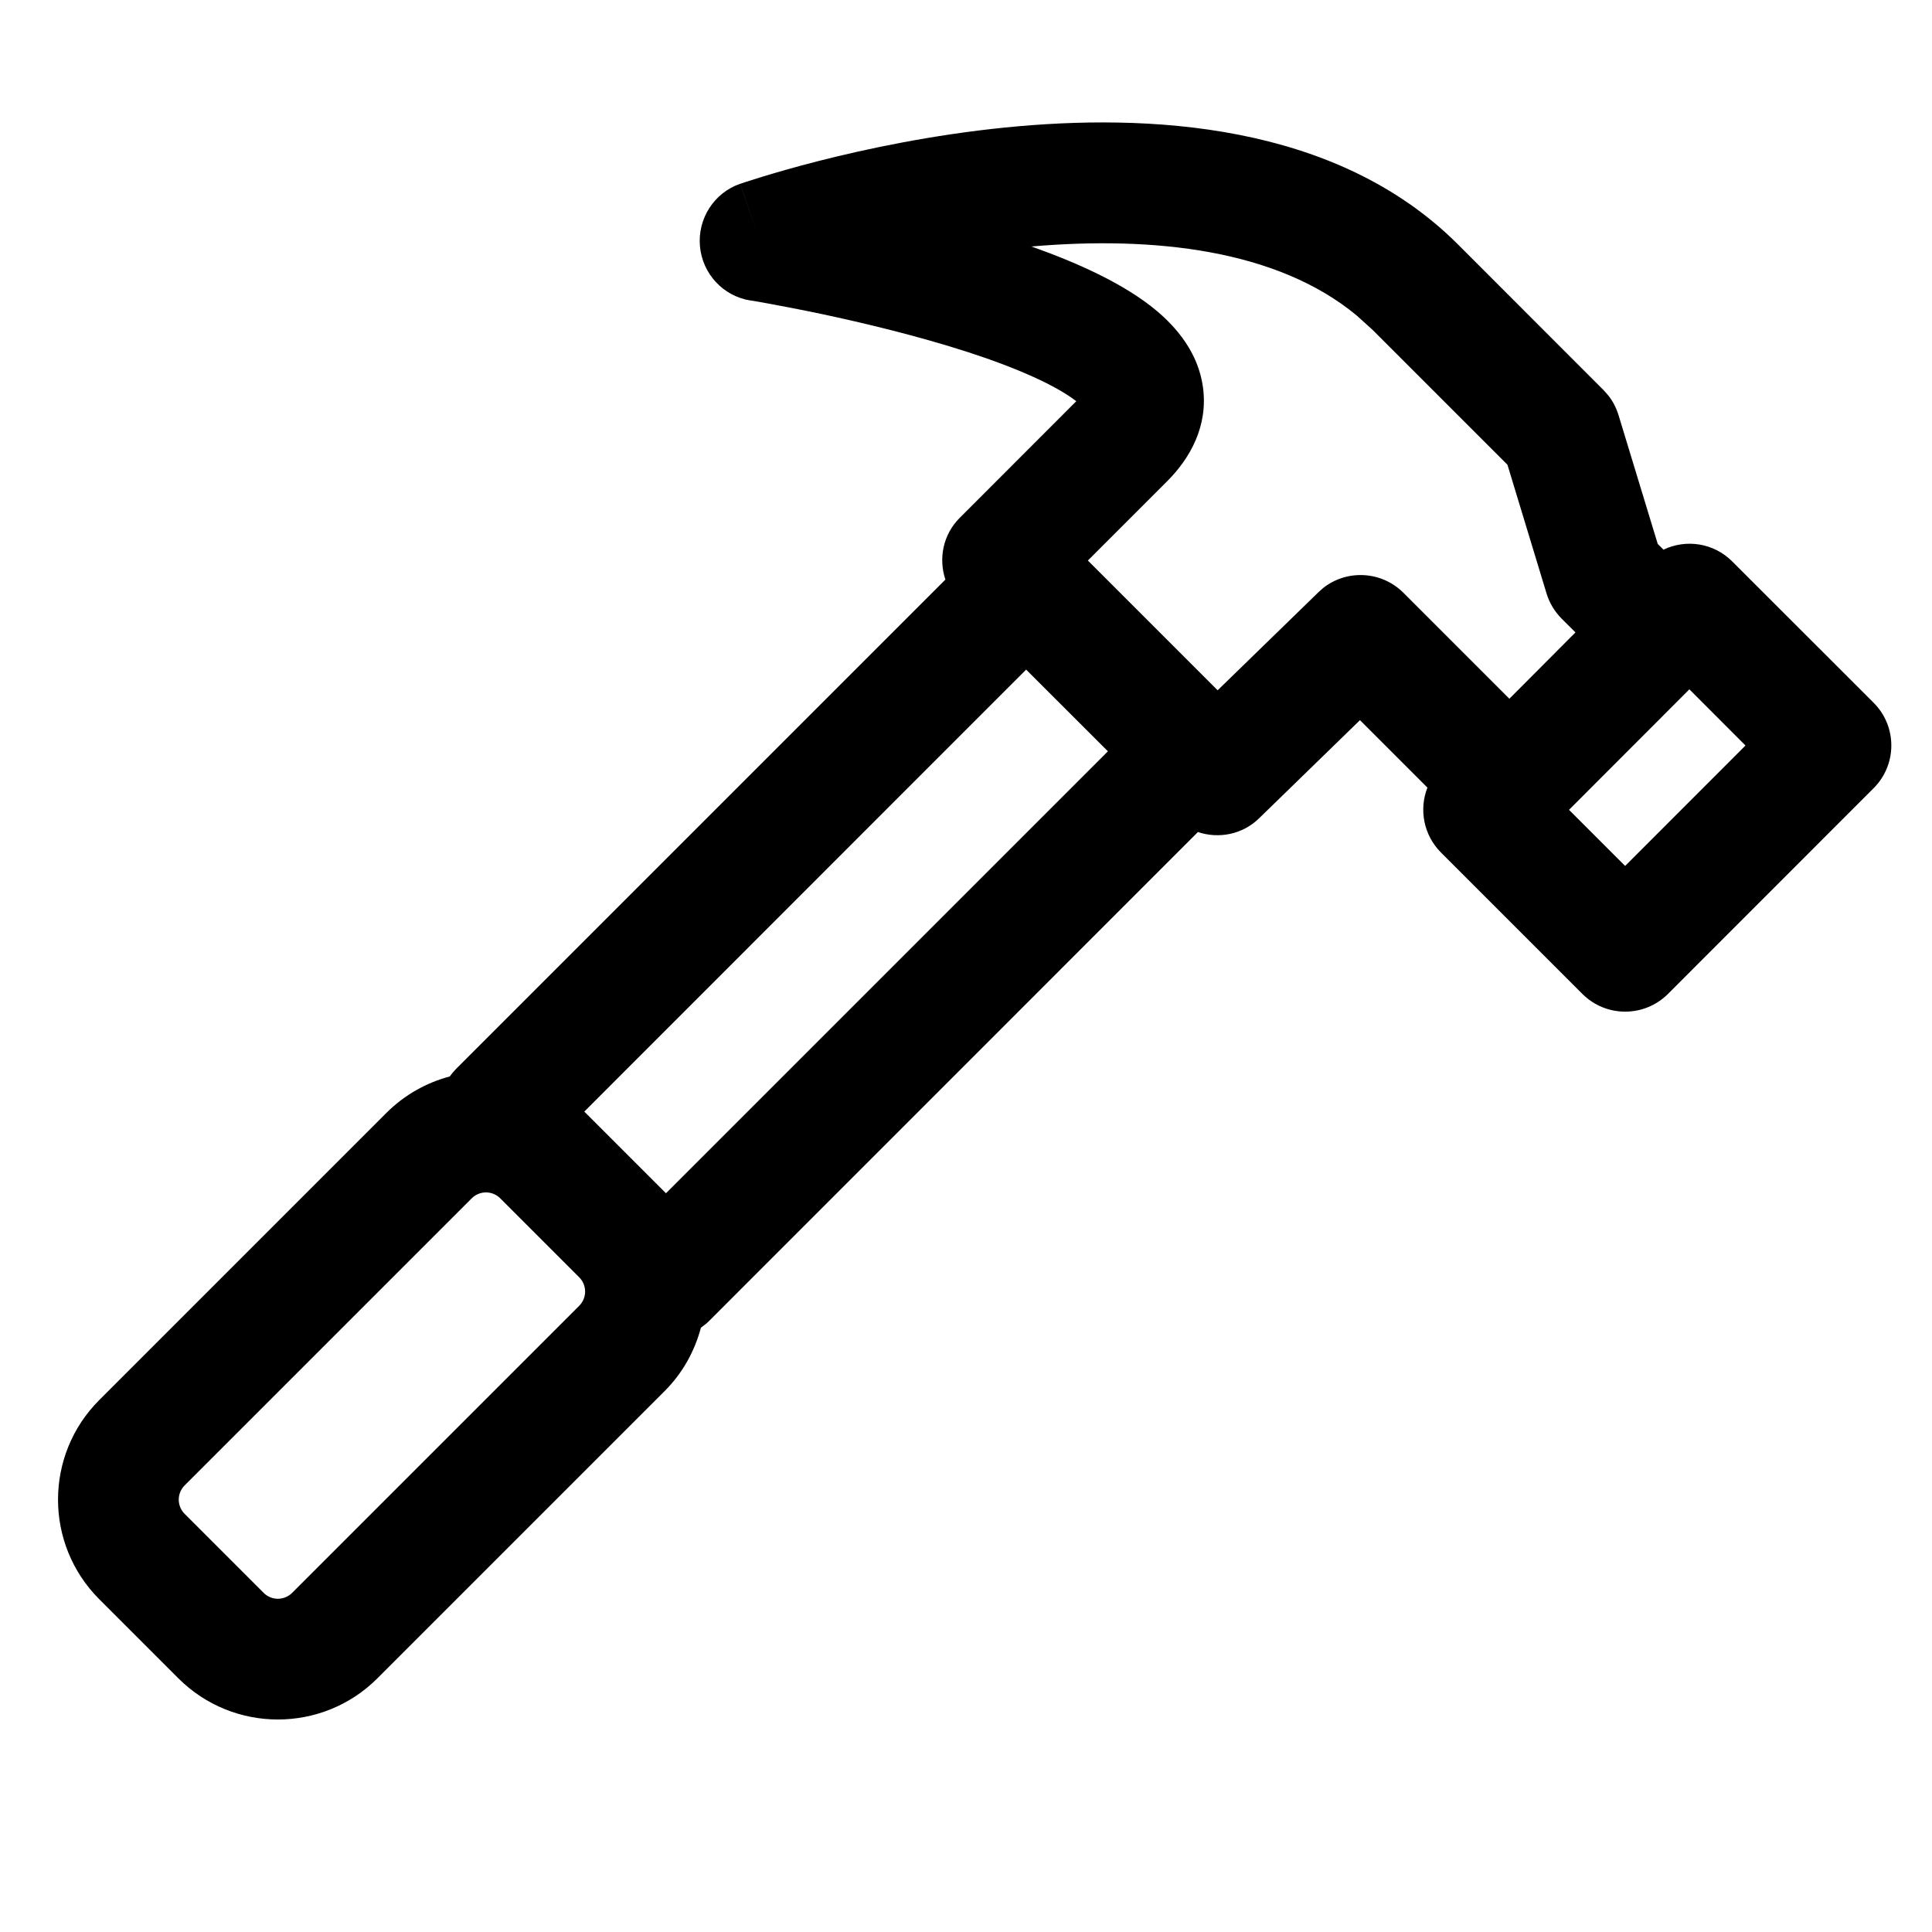 <svg width="24" height="24" viewBox="0 0 24 24" fill="none" color="#FFFFFF" xmlns="http://www.w3.org/2000/svg">
    <path id="vector" d="M12.487 1.584C14.24 1.408 16.589 1.514 18.112 3.037L19.919 4.845L19.98 4.914C20.037 4.986 20.079 5.069 20.106 5.157L20.593 6.757L20.664 6.828C20.943 6.695 21.285 6.742 21.517 6.973L23.275 8.73C23.568 9.023 23.568 9.498 23.275 9.791L20.719 12.348C20.426 12.64 19.951 12.64 19.658 12.348L17.9 10.59C17.683 10.372 17.626 10.054 17.732 9.784L16.894 8.946L15.64 10.166C15.433 10.368 15.138 10.422 14.881 10.336L8.804 16.414C8.774 16.444 8.74 16.469 8.707 16.493C8.63 16.782 8.482 17.055 8.256 17.281L4.689 20.848C4.006 21.531 2.898 21.531 2.215 20.848L1.233 19.866C0.55 19.183 0.55 18.075 1.233 17.392L4.8 13.825C5.026 13.599 5.299 13.449 5.587 13.372C5.61 13.339 5.637 13.307 5.667 13.277L11.744 7.2C11.657 6.939 11.714 6.641 11.922 6.433L13.37 4.984C13.125 4.794 12.653 4.578 12.03 4.376C11.407 4.174 10.73 4.012 10.203 3.9C9.941 3.845 9.718 3.803 9.562 3.774C9.485 3.76 9.424 3.749 9.383 3.742C9.362 3.739 9.346 3.736 9.336 3.734C9.331 3.734 9.327 3.734 9.325 3.733C9.324 3.733 9.323 3.733 9.322 3.733C8.983 3.679 8.725 3.4 8.695 3.058C8.665 2.716 8.87 2.396 9.194 2.283L9.441 2.992C9.216 2.347 9.197 2.289 9.195 2.284L9.197 2.283C9.198 2.283 9.2 2.282 9.202 2.281C9.206 2.28 9.211 2.279 9.218 2.276C9.23 2.272 9.249 2.265 9.271 2.258C9.317 2.243 9.384 2.222 9.468 2.196C9.636 2.145 9.877 2.074 10.173 1.999C10.762 1.849 11.581 1.675 12.487 1.584ZM6.214 14.886C6.116 14.788 5.958 14.788 5.86 14.886L2.294 18.452C2.196 18.55 2.196 18.708 2.294 18.806L3.275 19.787C3.373 19.885 3.531 19.885 3.629 19.787L7.195 16.221C7.293 16.123 7.293 15.965 7.195 15.867L6.214 14.886ZM7.258 13.809L7.266 13.816C7.269 13.819 7.272 13.822 7.275 13.825L8.273 14.823L13.763 9.333L12.747 8.318L7.258 13.809ZM20.986 8.563L19.491 10.06L20.188 10.757L21.683 9.261L20.986 8.563ZM16.853 3.919C15.865 3.1 14.335 2.931 12.813 3.062C13.385 3.265 13.97 3.526 14.371 3.863C14.61 4.065 14.886 4.378 14.944 4.813C15.008 5.289 14.789 5.687 14.501 5.976L13.514 6.963L15.126 8.575L16.38 7.355L16.436 7.305C16.731 7.071 17.161 7.092 17.433 7.363L18.75 8.68L19.571 7.856L19.4 7.686C19.313 7.598 19.248 7.491 19.212 7.373L18.726 5.773L17.052 4.099L16.853 3.919Z" fill="currentcolor"/>
</svg>
